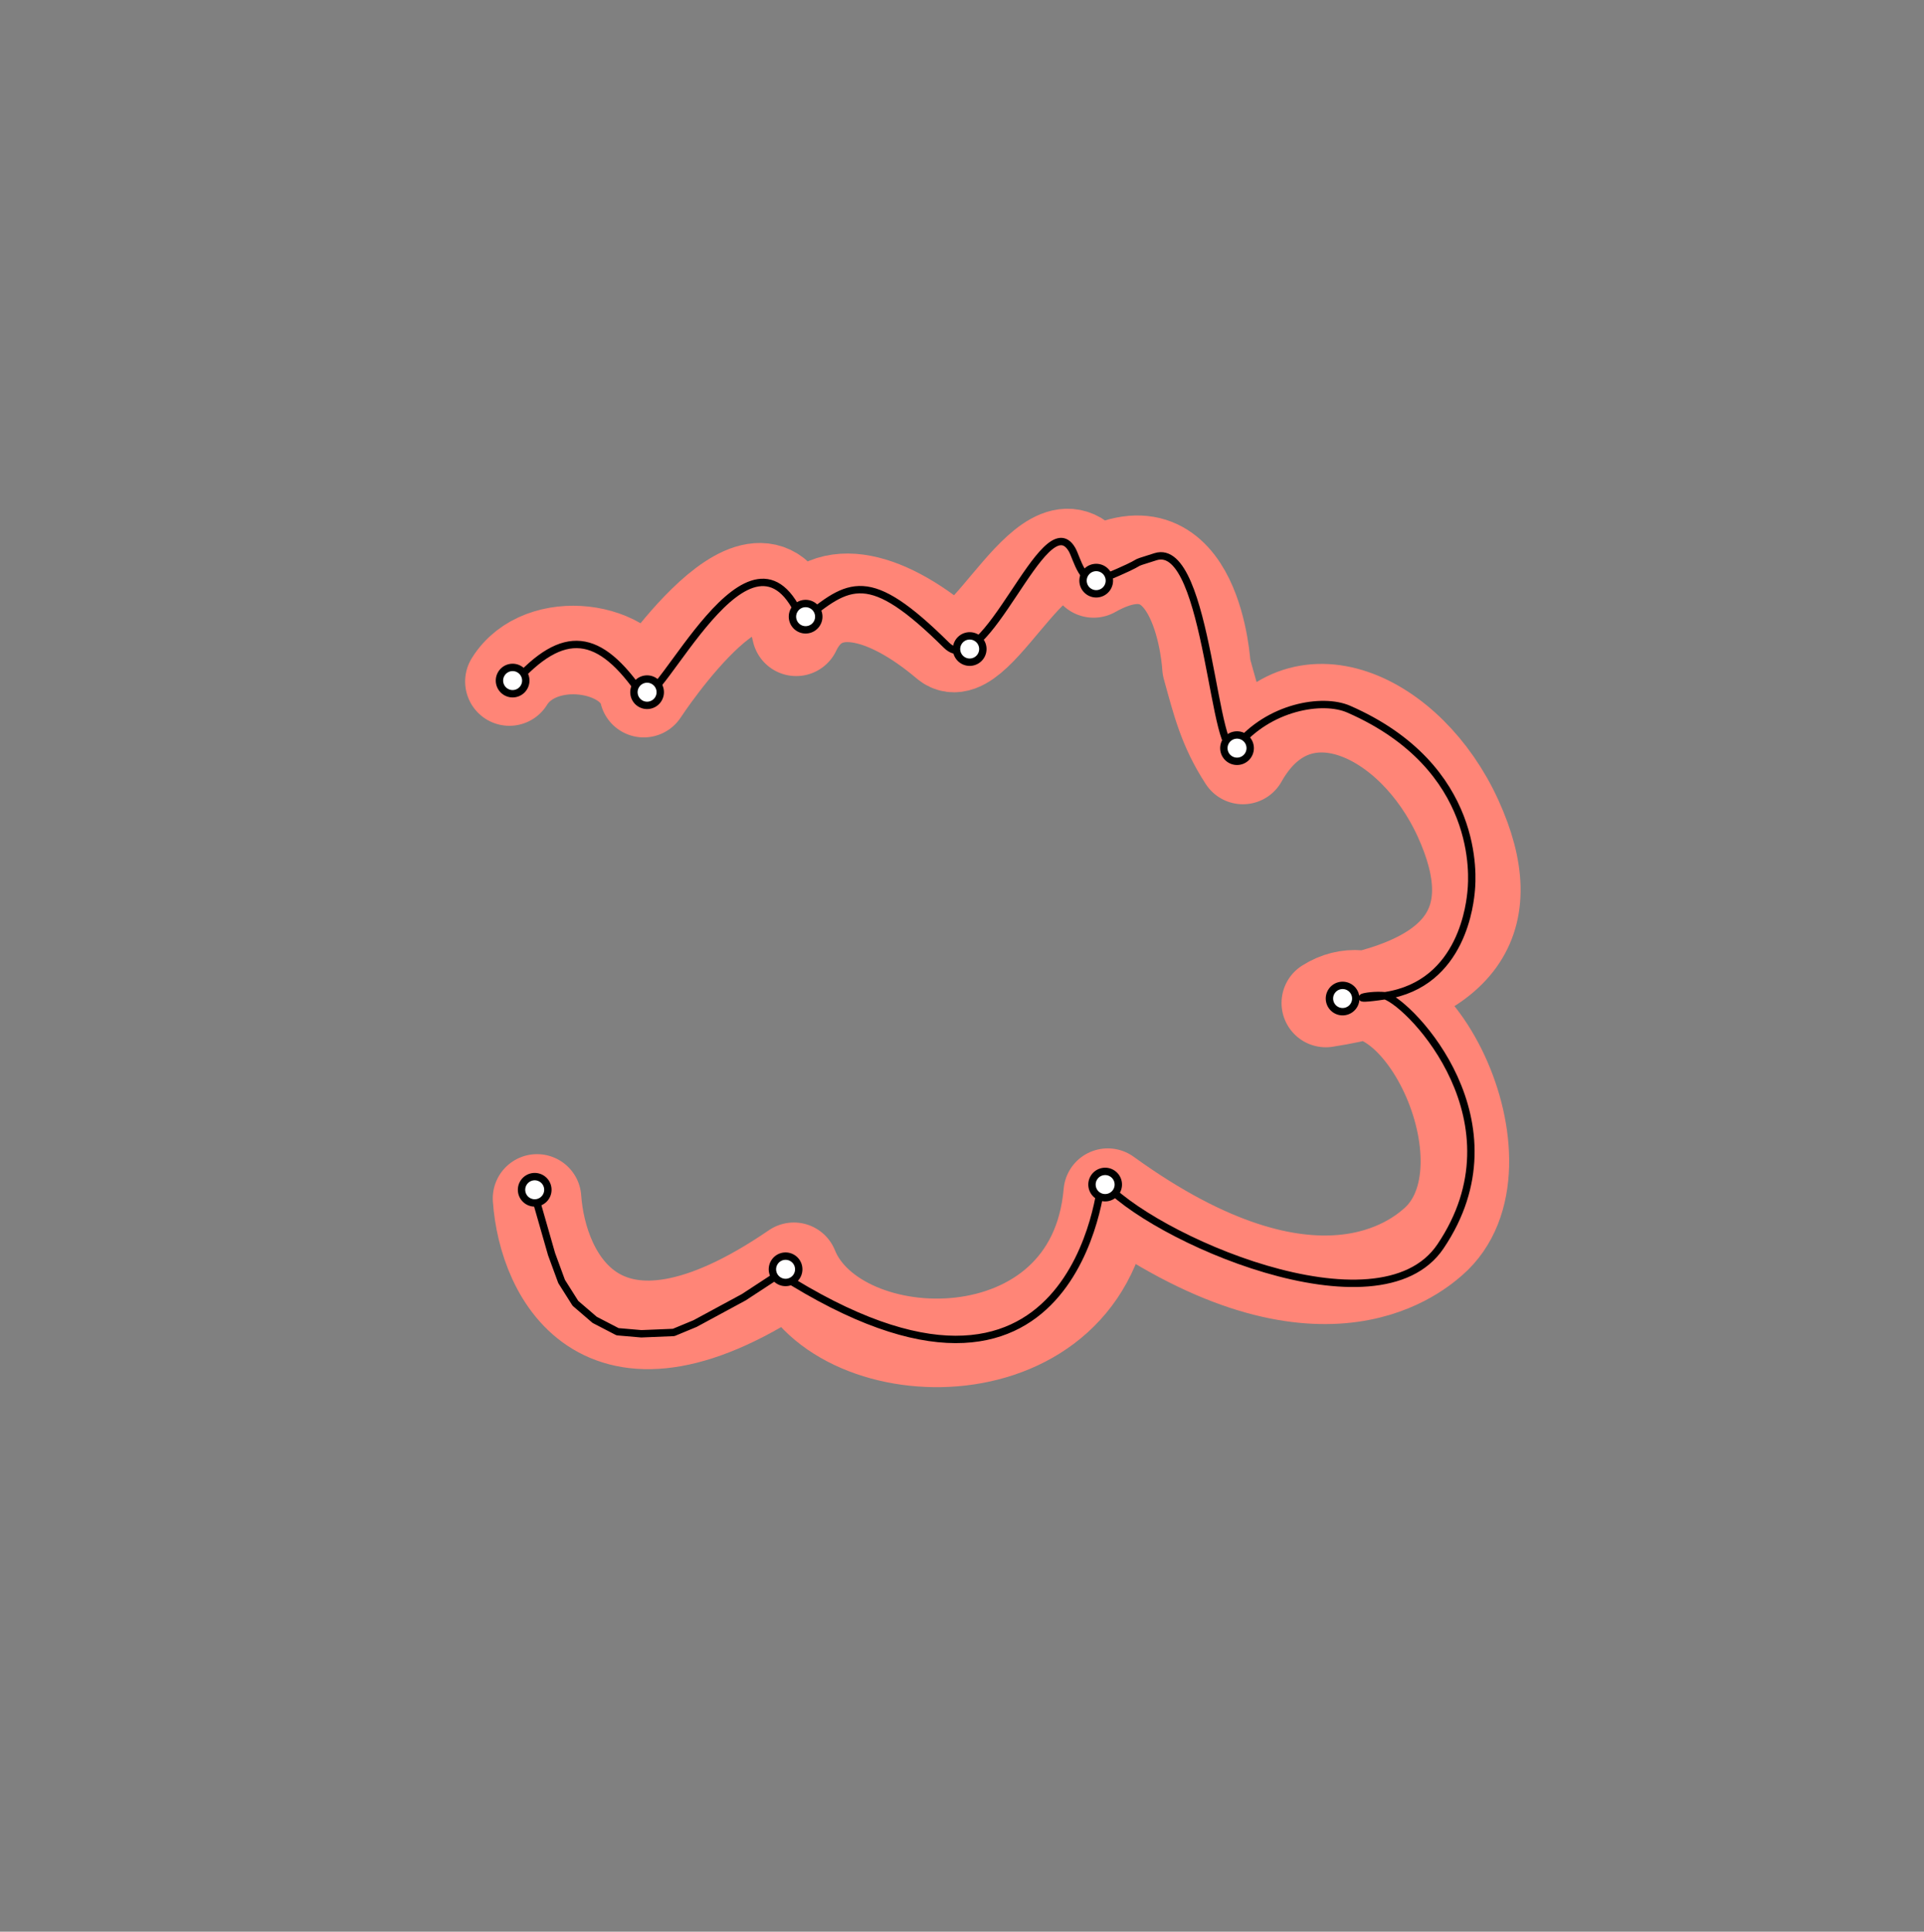 <svg width="1043" height="1047" viewBox="0 0 1043 1047" fill="none" xmlns="http://www.w3.org/2000/svg">
<rect x="0" y="0" width="1043" height="1047" fill="#808080" stroke="none"/>
<path d="M276.147 369.396C292.939 342.317 342.892 349.707 348.973 375.688C348.973 375.688 416.134 272.922 431.618 342.441C445.616 313.083 479.284 321.361 512.432 349.425C531.44 365.517 569.567 267.717 592.845 310.797C649.723 278.657 654.037 361.662 654.037 361.662C659.405 381.023 662.658 394.834 673.781 411.911C703.559 358.901 764.819 387.54 790.371 443.479C815.922 499.417 792.337 532.21 718.722 543.635C765.978 513.958 823.519 632.724 776.821 673.163C767.483 681.249 712.823 727.662 600.524 646.44C591.624 749.426 453.873 745.175 430.353 686.619C326.39 757.823 294.105 691.877 291.13 649.566" stroke="#FF8577" stroke-width="48" stroke-linecap="round" stroke-linejoin="round"/>
<path d="M278.362 370.627C305.652 339.84 324.987 342.861 348.041 376.649C356.572 386.137 407.573 269.385 434.896 336.679C460.452 315.601 470.961 308.001 513.09 349.706C534.117 370.522 566.126 272.192 581.108 297.815C583.925 302.633 586.886 318.287 597.175 313.982C626.446 301.734 608.496 307.347 626.446 301.733C655.392 292.681 657.873 419.986 670.406 404.507C687.694 383.155 716.821 378.107 731.162 384.389C803.311 415.992 798.112 476.155 797.574 482.378C797.036 488.601 793.179 533.229 750.866 539.693M750.866 539.693C739.891 538.744 729.537 542.951 750.866 539.693ZM750.866 539.693C765.359 544.653 826.187 608.417 780.878 675.571C747.371 725.233 623.12 670.61 597.238 639.713C597.238 639.713 583.948 793.509 422.577 690.448L403.23 703.106L376.81 717.392L365.198 722.21L347.671 722.935L334.781 721.821L322.351 715.373L311.93 706.412L304.445 694.569L299.007 679.769L290.062 648.545" stroke="black" stroke-width="4" stroke-linecap="round" stroke-linejoin="round"/>
<circle cx="289.865" cy="644.879" r="7.138" transform="rotate(34.895 289.865 644.879)" fill="white" stroke="black" stroke-width="4"/>
<circle cx="425.858" cy="687.979" r="7.138" transform="rotate(34.895 425.858 687.979)" fill="white" stroke="black" stroke-width="4"/>
<circle cx="599.101" cy="642.047" r="7.138" transform="rotate(34.895 599.101 642.047)" fill="white" stroke="black" stroke-width="4"/>
<path d="M733.684 545.302C731.429 548.535 726.979 549.328 723.746 547.073C720.512 544.818 719.719 540.368 721.974 537.134C724.23 533.901 728.679 533.108 731.913 535.363C735.146 537.618 735.94 542.068 733.684 545.302Z" fill="white" stroke="black" stroke-width="4"/>
<circle cx="670.593" cy="405.51" r="7.138" transform="rotate(34.895 670.593 405.51)" fill="white" stroke="black" stroke-width="4"/>
<circle cx="594.25" cy="314.723" r="7.138" transform="rotate(34.895 594.25 314.723)" fill="white" stroke="black" stroke-width="4"/>
<circle cx="525.666" cy="351.787" r="7.138" transform="rotate(34.895 525.666 351.787)" fill="white" stroke="black" stroke-width="4"/>
<circle cx="436.723" cy="334.249" r="7.138" transform="rotate(34.895 436.723 334.249)" fill="white" stroke="black" stroke-width="4"/>
<circle cx="350.788" cy="375.186" r="7.138" transform="rotate(34.895 350.788 375.186)" fill="white" stroke="black" stroke-width="4"/>
<circle cx="277.89" cy="368.886" r="7.138" transform="rotate(34.895 277.89 368.886)" fill="white" stroke="black" stroke-width="4"/>
</svg>
